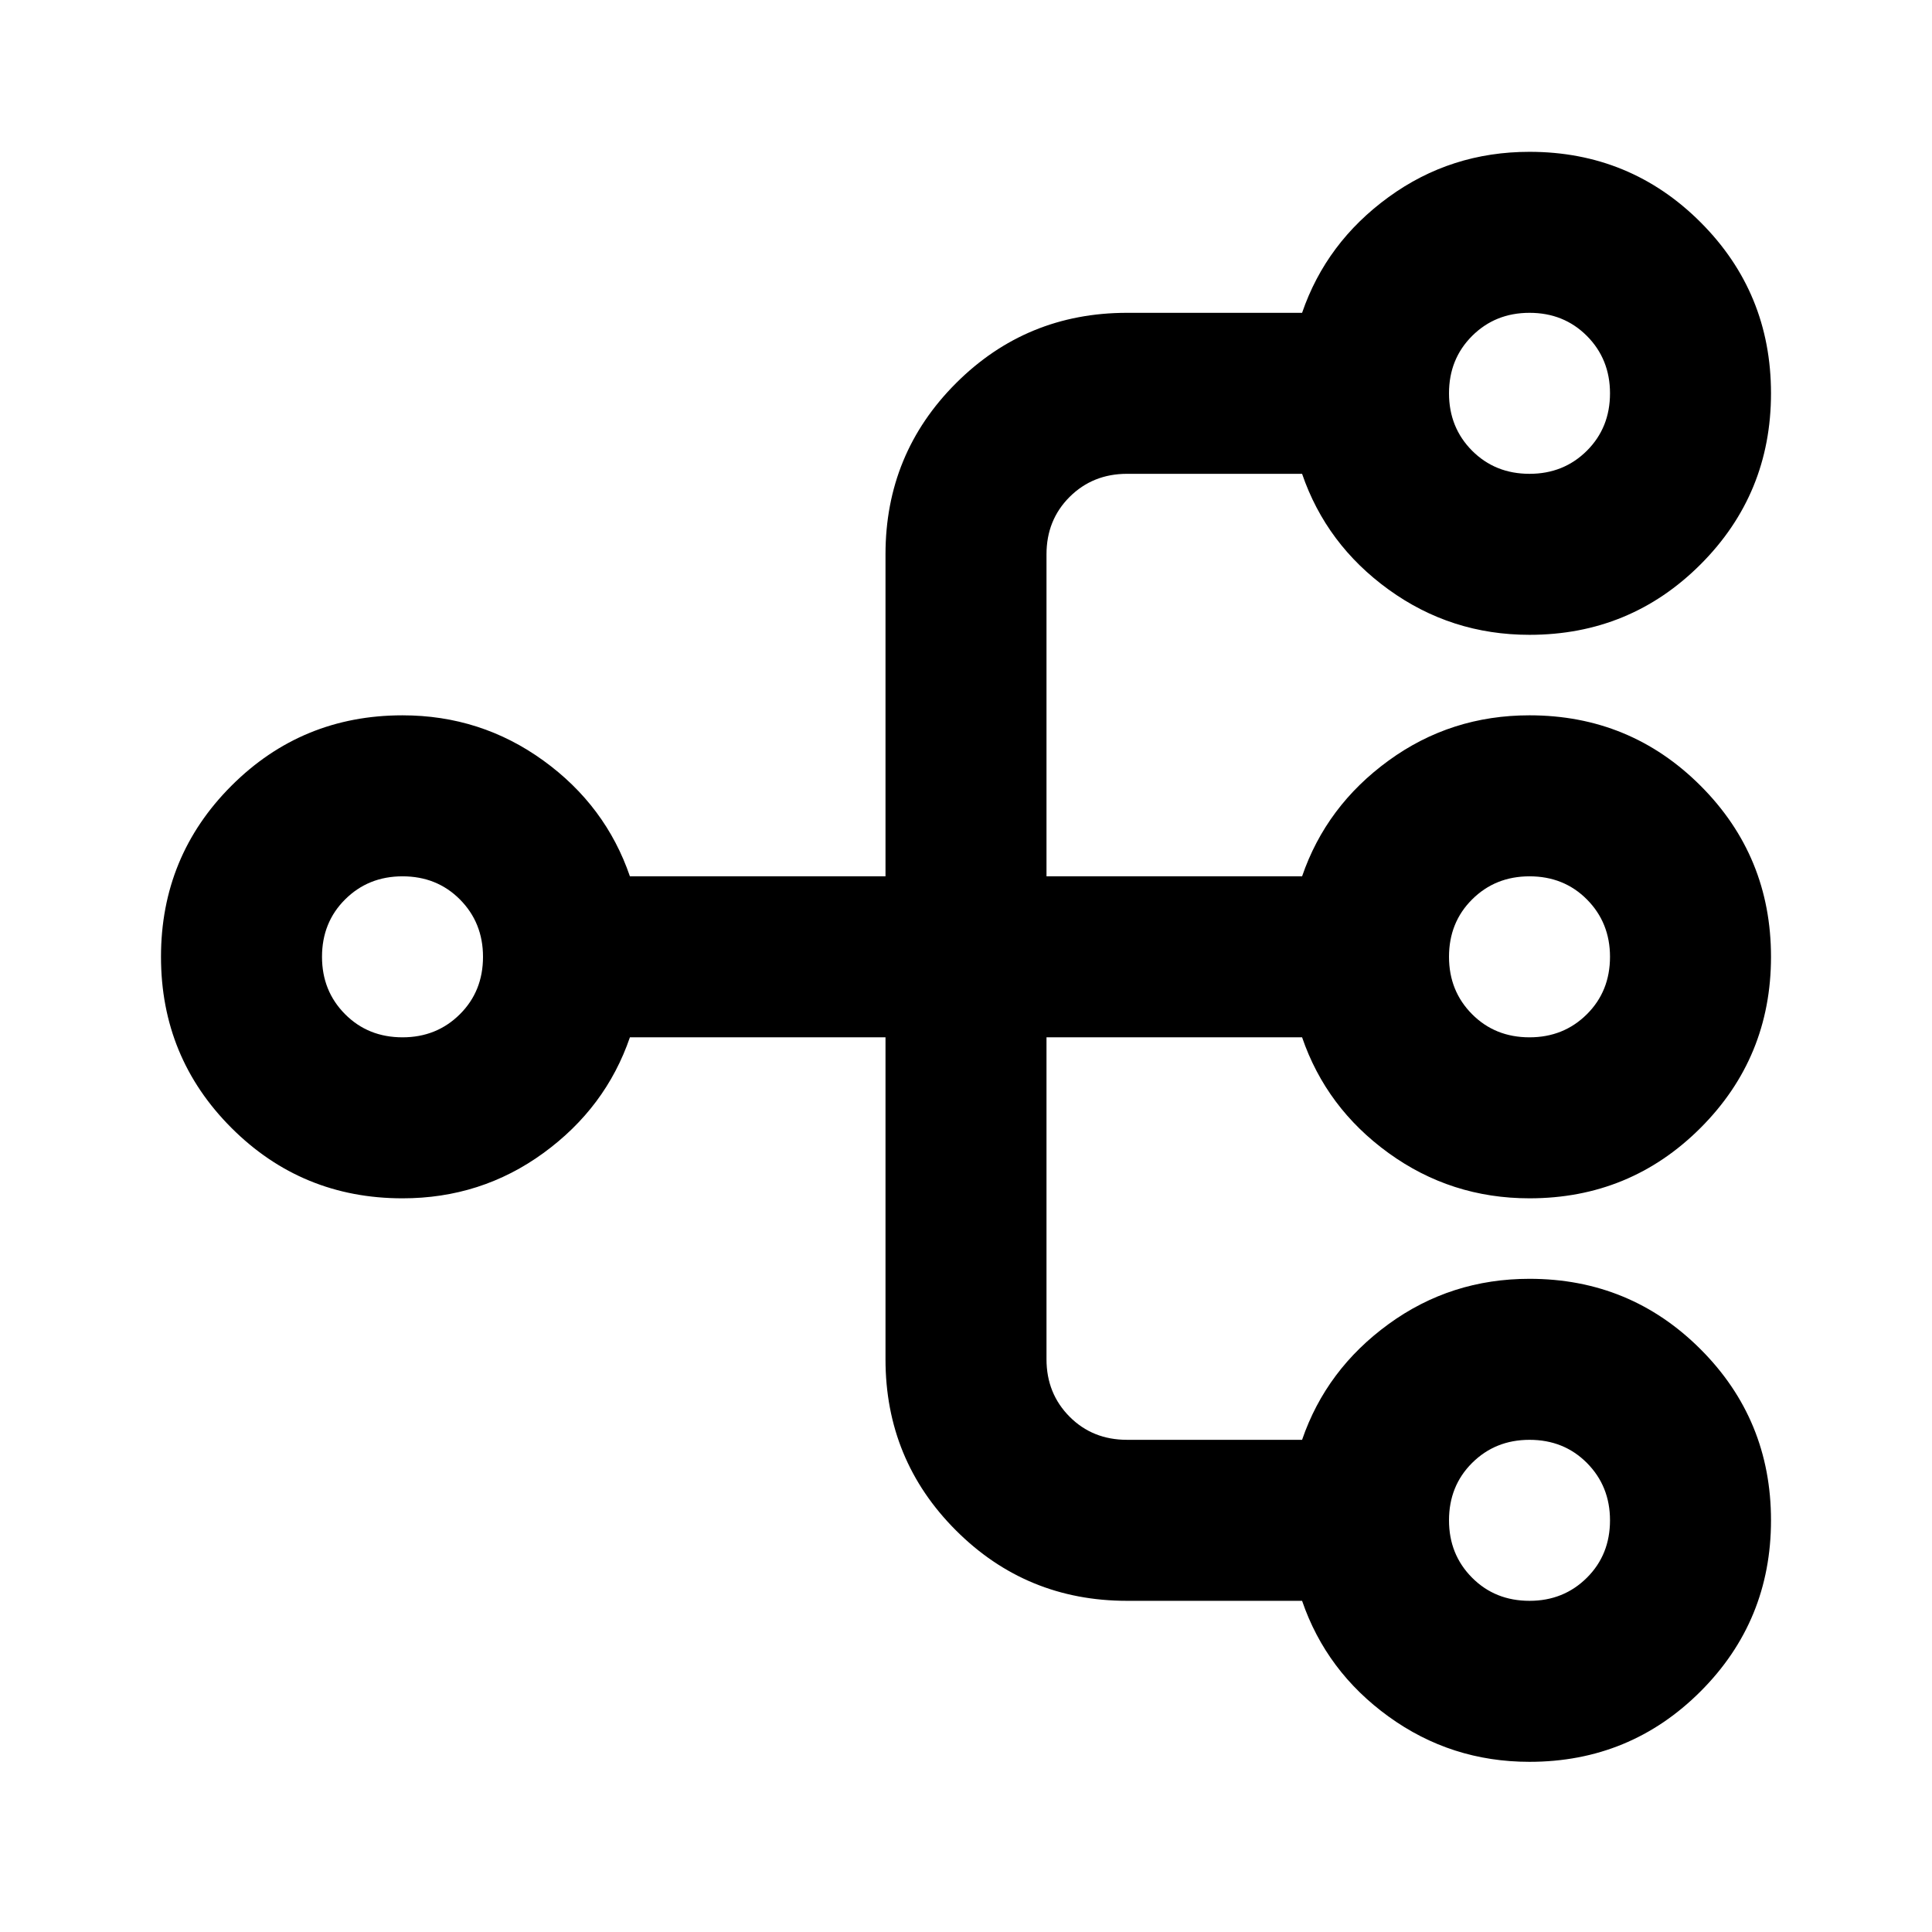 <svg viewBox="0 0 24 24" xmlns="http://www.w3.org/2000/svg"><path d="m22 18.886c0 .833-.292 1.542-.875 2.125s-1.292.875-2.125.875c-.65 0-1.233-.188-1.75-.562s-.875-.854-1.075-1.438h-2.175c-.833 0-1.542-.292-2.125-.875s-.875-1.292-.875-2.125v-4h-3.175c-.2.583-.558 1.062-1.075 1.438s-1.1.562-1.75.562c-.833 0-1.542-.292-2.125-.875s-.875-1.292-.875-2.125.292-1.542.875-2.125c.583-.583 1.292-.875 2.125-.875.65 0 1.233.188 1.75.562s.875.854 1.075 1.438h3.175v-4c0-.833.292-1.542.875-2.125.583-.583 1.292-.875 2.125-.875h2.175c.2-.583.558-1.062 1.075-1.438s1.1-.562 1.75-.562c.833 0 1.542.292 2.125.875.583.583.875 1.292.875 2.125 0 .833-.292 1.542-.875 2.125-.583.583-1.292.875-2.125.875-.65 0-1.233-.188-1.75-.562s-.875-.854-1.075-1.438h-2.175c-.283 0-.521.096-.713.287-.192.192-.287.429-.287.713v4h3.175c.2-.583.558-1.062 1.075-1.438s1.1-.562 1.75-.562c.833 0 1.542.292 2.125.875.583.583.875 1.292.875 2.125s-.292 1.542-.875 2.125-1.292.875-2.125.875c-.65 0-1.233-.188-1.75-.562s-.875-.854-1.075-1.438h-3.175v4c0 .283.096.521.287.713s.429.287.713.287h2.175c.2-.583.558-1.062 1.075-1.438s1.1-.562 1.75-.562c.833 0 1.542.292 2.125.875s.875 1.292.875 2.125zm-2 0c0-.283-.096-.521-.287-.713s-.429-.287-.713-.287-.521.096-.713.287-.287.429-.287.713.096.521.287.713.429.287.713.287.521-.096.713-.287.287-.429.287-.713zm0-7c0-.283-.096-.521-.287-.713s-.429-.287-.713-.287-.521.096-.713.287-.287.429-.287.713.096.521.287.713.429.287.713.287.521-.096.713-.287.287-.429.287-.713zm0-7c0-.283-.096-.521-.287-.713-.192-.192-.429-.287-.713-.287s-.521.096-.713.287c-.192.192-.287.429-.287.713 0 .283.096.521.287.713.192.192.429.287.713.287s.521-.096.713-.287c.192-.192.287-.429.287-.713zm-14 7c0-.283-.096-.521-.287-.713s-.429-.287-.713-.287-.521.096-.713.287-.287.429-.287.713.096.521.287.713.429.287.713.287.521-.096.713-.287.287-.429.287-.713z"/></svg>